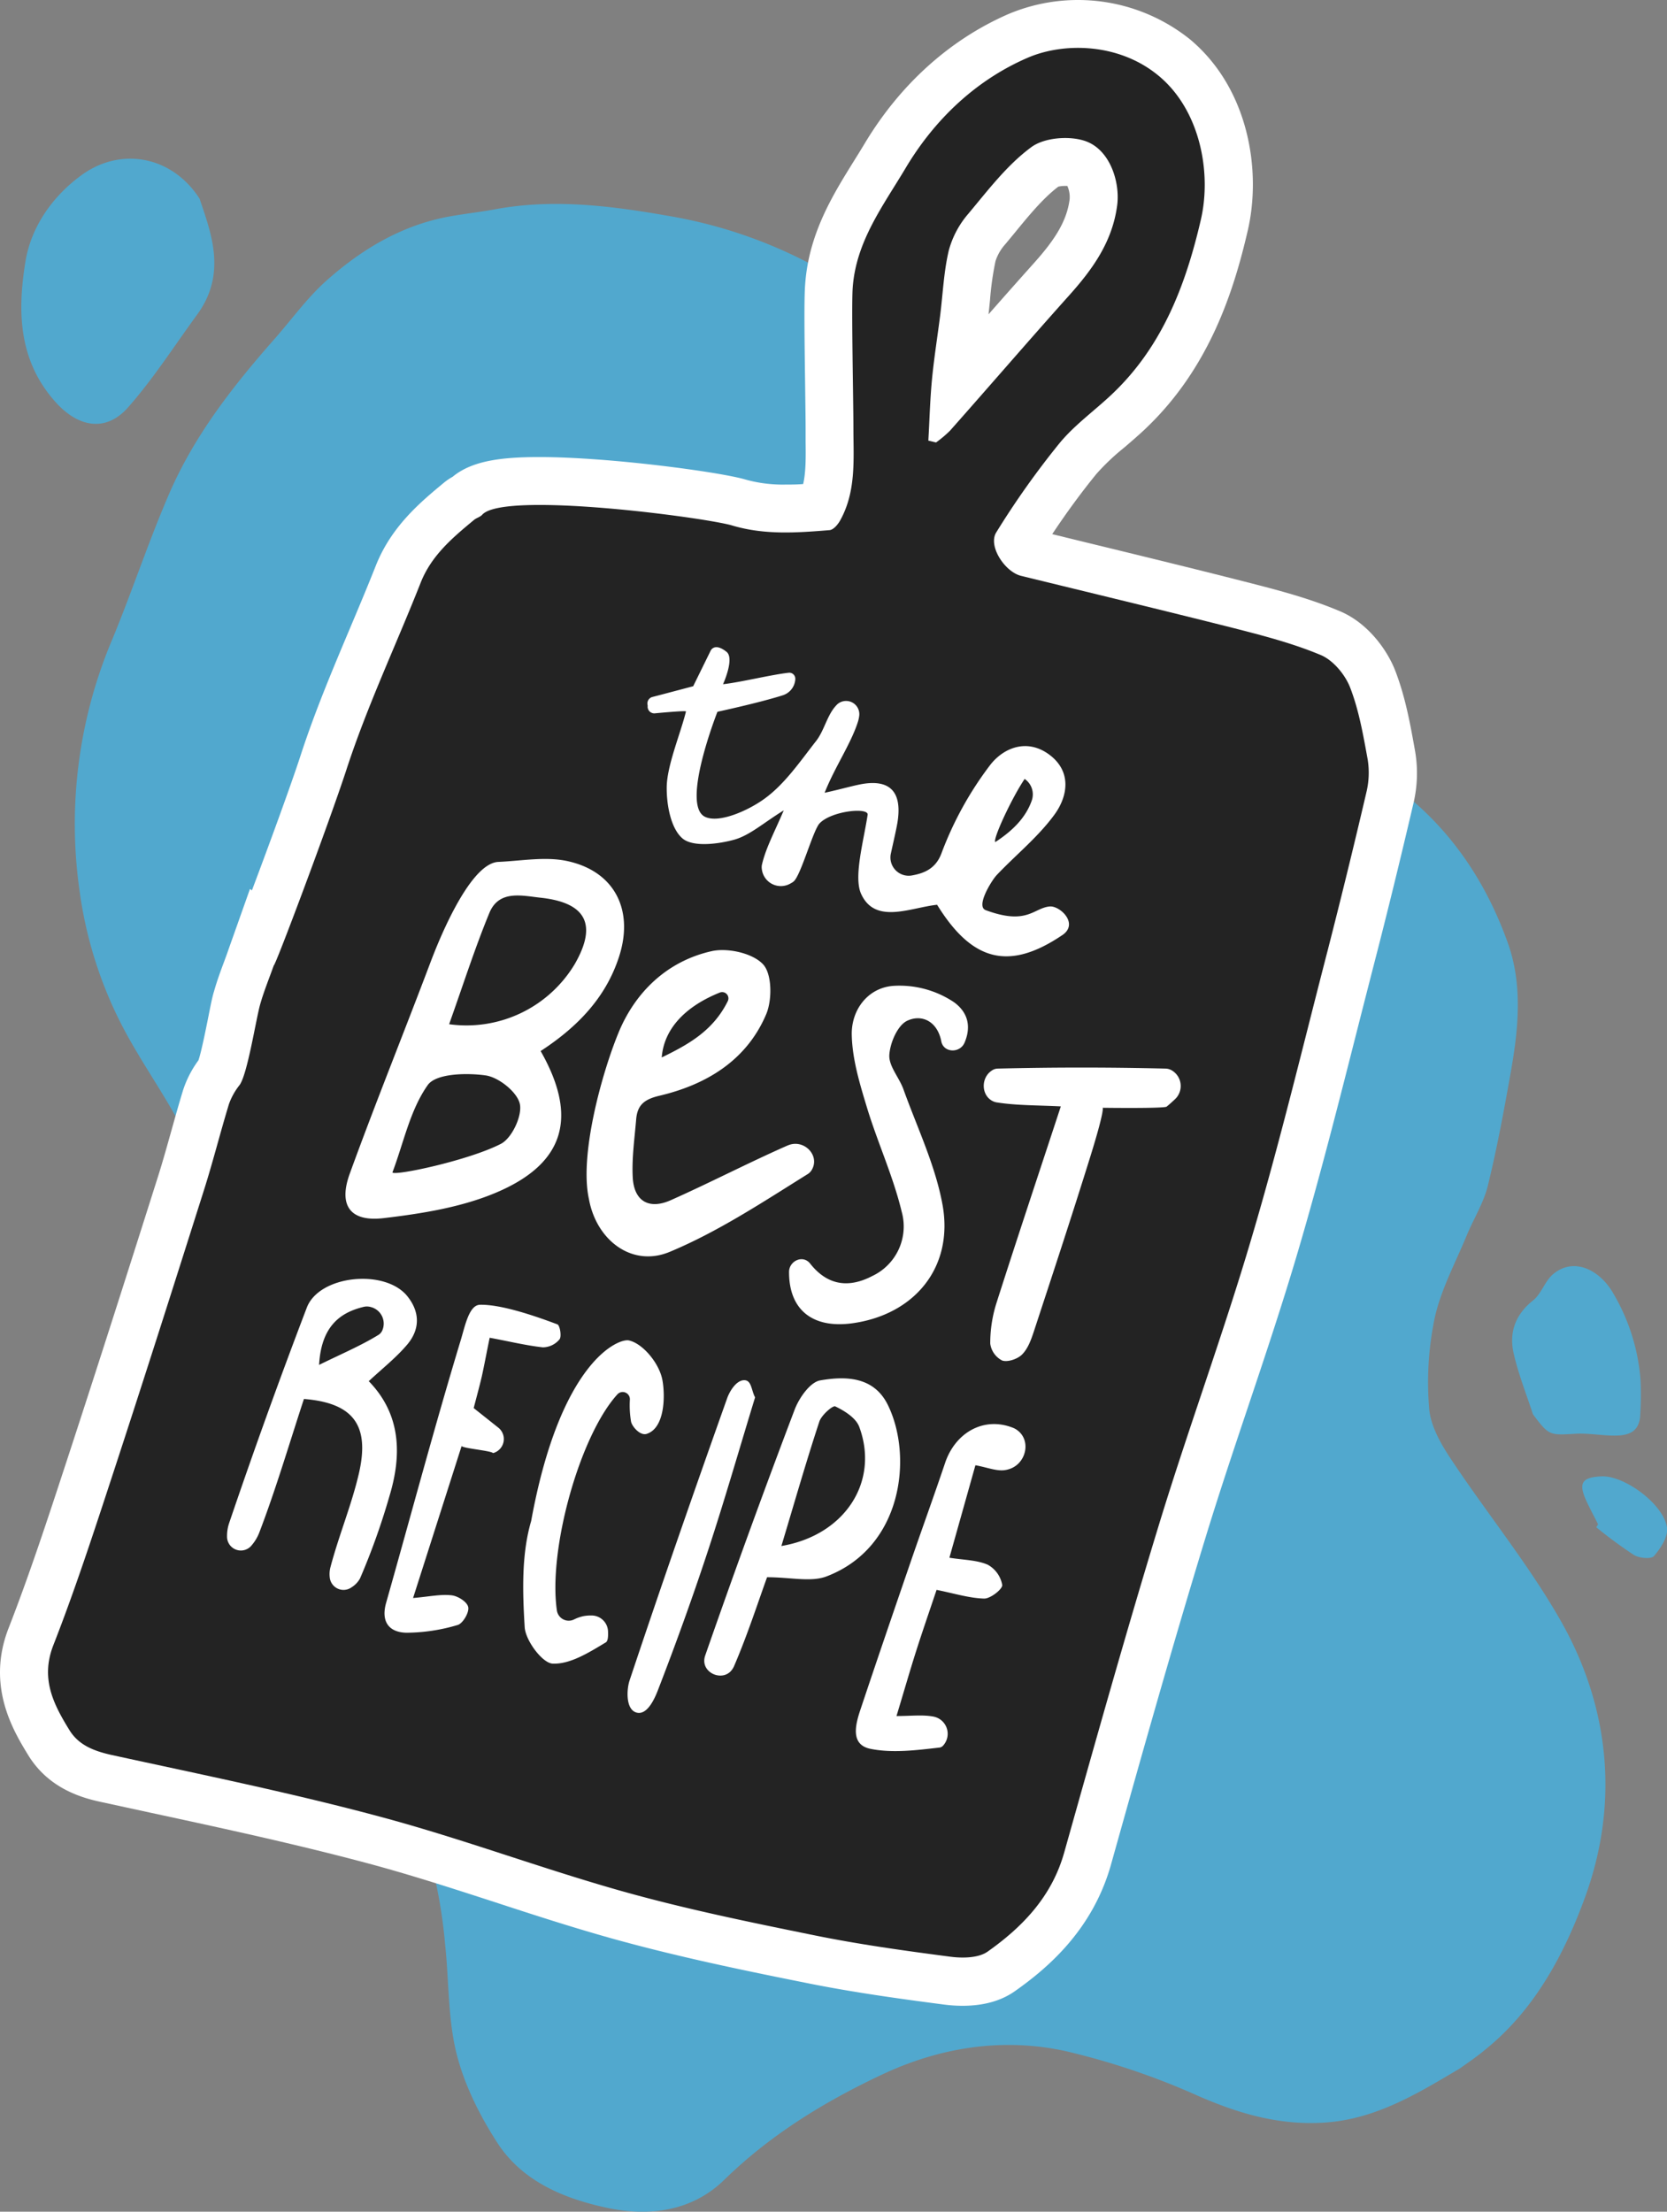<svg id="icons" xmlns="http://www.w3.org/2000/svg" width="417.12" height="553.19" viewBox="0 0 417.12 553.19">
  <rect x="0" y="0" width="417.12" height="553.19" fill="#808080" stroke="none"/>
  <defs>
    <style>
      .cls-1 {
        fill: #51a8ce;
      }

      .cls-2 {
        fill: #fff;
      }

      .cls-3 {
        fill: #232323;
      }
    </style>
  </defs>
  <title>icon_market</title>
  <g id="icons-2" data-name="icons">
    <g id="best_recipe" data-name="best recipe">
      <path id="bestbg" class="cls-1" d="M365.34,517.33c-10.85,6.44-21.5,13-34.74,13.62-11,.54-20.84-2.38-30.82-6.73a183,183,0,0,0-33-11.16c-15.79-3.5-31.58-1-46.13,5.86-14.34,6.75-27.84,15-39.4,26.28-8.09,7.91-18.81,9.3-29.48,7s-21-6.57-27.26-16.14c-4.43-6.84-8.29-14.52-10.26-22.36-2.21-8.8-1.88-18.22-2.87-27.34a124.77,124.77,0,0,0-2.59-16.72c-.91-3.62-2.44-7.48-7.24-8.15-1-.14-1.85-1.26-2.83-1.81-4.43-2.48-8.74-5.27-13.36-7.31-9.78-4.32-16.68-11.89-23-20C45.43,410.8,44.32,386,47.9,360.3c1.9-13.62,3.87-27.24,5.81-40.86,1-7-.51-13.58-1.92-20.45-3.34-16.26-14.07-28.52-21.34-42.63a103.85,103.85,0,0,1-10.55-33.6,118.42,118.42,0,0,1,8.26-63c5-12.09,9.09-24.6,14.32-36.61,6.25-14.32,15.81-26.57,26.09-38.23C72.92,80,76.83,74.51,81.71,70.17c9-8,19.2-14.06,31.33-16.13,3.5-.6,7-1,10.51-1.63,14.81-2.82,29.44-.92,44,1.64a118.62,118.62,0,0,1,60.18,29.51c11.41,10.41,22.38,22,26.74,38,1.3,4.82,5.7,8.9,9,13,6,7.43,11.86,15,18.39,21.84a63.63,63.63,0,0,0,14.55,11.74c12.93,7.29,26.18,14,39.5,20.59,20.39,10.06,33.91,26.12,41.42,47.23,3.66,10.31,2.64,21.13.78,31.74-1.7,9.67-3.49,19.34-5.82,28.87-1.06,4.33-3.58,8.3-5.3,12.48-2.82,6.83-6.44,13.5-8,20.62a78.71,78.71,0,0,0-1.39,22.52c.31,4.35,2.87,8.86,5.39,12.65,9,13.6,19.46,26.36,27.51,40.5,12.42,21.82,14.62,45.88,6.1,69.24-5.15,14.1-12.56,28.12-25,38.11C369.6,514.39,367.44,515.82,365.34,517.33ZM20.56,43.69C13.18,49,7.78,56.71,6.36,65.46,4.36,77.8,4.54,90.23,14,100.68c5.49,6.07,12.38,7.58,18,1.27,6.37-7.22,11.61-15.43,17.31-23.23,7.55-10.32,3.48-20.49.64-29C43.07,39,30.33,36.69,20.56,43.69ZM394.11,358.62c3-.18,6,.34,9,.44,3.81.13,7.21-.45,7.32-5.38a77.7,77.7,0,0,0,.06-8.63,50.11,50.11,0,0,0-7-21.86c-3.3-5.55-9.66-8.84-14.85-4.51-2.07,1.72-2.94,4.9-5,6.56-4.5,3.56-6.09,8.07-4.88,13.32s3.17,10.12,4.81,15.17C387.56,359.07,387.72,359,394.11,358.62ZM399.42,382a114.8,114.8,0,0,0,9.43,6.94c1.32.8,4.29,1.07,5,.28,1.65-1.93,3.53-4.77,3.28-7-.67-5.87-10.63-13.22-16.42-12.95-4.86.23-5.79,1.63-3.83,6,.93,2.05,2,4,3,6Z"/>
      <path id="bg" class="cls-2" d="M240.88,501.69a36,36,0,0,1-4.7-.31c-11.12-1.45-23-3.08-34.84-5.49-15-3-32-6.5-48.45-11.1-9.81-2.75-19.56-5.91-29-9-10.42-3.38-21.19-6.88-31.78-9.71-17.93-4.8-36.54-8.82-54.53-12.7l-12.45-2.7C19.74,449.52,12,447,7.09,439.05c-3.7-6.05-10.6-17.31-4.94-31.82,5.23-13.41,9.85-27.49,14.31-41.11l.33-1c7.9-24.12,15.58-48.24,22.76-70.88,1.17-3.7,2.21-7.43,3.32-11.38.93-3.32,1.89-6.75,2.93-10.16a26.27,26.27,0,0,1,3.86-7.5c.73-2.14,1.84-7.72,2.4-10.5s1-5.2,1.52-6.83c.77-2.71,1.69-5.17,2.58-7.56.34-.93.69-1.85,1-2.78l5.39-15.19.49.36c4.2-11.14,9.73-26.23,12.23-33.91,3.55-10.9,8-21.43,12.29-31.62,2.19-5.19,4.45-10.56,6.53-15.82C98,131.61,105.19,125.61,111,120.8a14.2,14.2,0,0,1,2.25-1.54c4.88-4.05,12.29-4.94,21.74-4.94,17.57,0,45.36,3.77,51.57,5.63a34.62,34.62,0,0,0,10,1.25c1.44,0,2.89,0,4.41-.13.7-3.06.66-6.72.61-10.79,0-1.06,0-2.12,0-3.19,0-2.14-.06-5.89-.11-10.17-.18-12.86-.29-22.25,0-25.81.91-12.69,6.91-22.33,12.2-30.84q1.35-2.15,2.66-4.32c8.85-14.78,21.27-26,35.94-32.41a44.84,44.84,0,0,1,45.58,6.37c14.69,12.36,17.81,32.86,14.38,47.7-3.5,15.13-9.58,34.45-25.67,49.68-1.75,1.65-3.5,3.15-5.19,4.6a57.8,57.8,0,0,0-7,6.62c-3.73,4.57-7.45,9.63-11.08,15.09l8.17,2c13.09,3.18,26.64,6.48,40,9.88,7.84,2,15.91,4.06,23.8,7.39,7.15,3,11.93,9.89,13.85,14.85,2.51,6.51,3.69,13,4.83,19.32l.16.9a32.8,32.8,0,0,1-.44,13.06c-3.38,14.45-6.56,27.41-9.72,39.63q-2.29,8.9-4.55,17.8c-4.55,17.92-9.26,36.44-14.61,54.57-3.89,13.2-8.3,26.38-12.57,39.11-3.6,10.75-7.32,21.86-10.66,32.8-8.52,27.86-16.55,56.5-23.64,81.77C273.23,482.92,262,492.35,254,498,250.55,500.45,246.14,501.69,240.88,501.69Zm23.93-455c-3.81,2.89-7.32,7.16-11,11.66-.77.94-1.54,1.87-2.32,2.8a11.58,11.58,0,0,0-2.4,4.19,75.17,75.17,0,0,0-1.37,9.74c-.12,1.18-.24,2.36-.37,3.54,3.73-4.25,7.52-8.52,11.3-12.74,4.87-5.44,8.27-10.25,9-16.06a6.82,6.82,0,0,0-.58-3.31l-.55,0A6.82,6.82,0,0,0,264.81,46.69Z"/>
      <path id="chop_board" data-name="chop board" class="cls-3" d="M86.68,192.52c5.18-15.91,12.41-31.15,18.57-46.75,2.7-6.85,8-11.29,13.39-15.75.6-.49,1.47-.69,2-1.25,5.27-6.05,55.91.68,62.54,2.66,8.15,2.43,16.22,1.83,24.38,1.17,1-.08,2.13-1.44,2.7-2.49,4-7.24,3.29-15.19,3.28-23,0-6.91-.52-30.25-.18-35.12.83-11.58,7.53-20.39,13.19-29.86C233.94,29.69,244.37,20,257,14.51c9.11-4,23.1-3.82,33.07,4.57,10.29,8.65,13.11,24.18,10.42,35.83-3.8,16.41-9.65,31.77-22.24,43.68-4.38,4.15-9.42,7.72-13.2,12.34a211.26,211.26,0,0,0-15.77,22.24c-2.11,3.39,2.16,9.87,6.21,10.86,17.65,4.32,35.31,8.56,52.92,13,7.47,1.91,15,3.84,22.1,6.82,3.1,1.31,6.08,4.9,7.33,8.14,2.22,5.73,3.28,11.95,4.39,18a20.94,20.94,0,0,1-.33,8.19q-4.61,19.74-9.64,39.36c-6.22,24-12,48.19-19.06,72-7.11,24.12-15.85,47.75-23.2,71.8-8.32,27.22-16,54.62-23.71,82-3.09,11-10.36,18.58-19.18,24.81-2.3,1.62-6.29,1.66-9.35,1.26-11.38-1.49-22.77-3.06-34-5.35-15.95-3.24-31.94-6.51-47.6-10.89-20.45-5.73-40.4-13.24-60.9-18.73-22.3-6-44.95-10.6-67.51-15.52-4.37-1-8.11-2.47-10.4-6.22-4-6.49-7.26-12.86-4-21.21,5.48-14,10.16-28.39,14.86-42.71,7.74-23.61,15.28-47.3,22.79-71,2.28-7.16,4.1-14.47,6.3-21.66a16.52,16.52,0,0,1,2.65-4.73c2-2.76,4.12-16.63,5.18-20.29.94-3.27,2.24-6.43,3.38-9.64C68.83,241.82,82.43,205.56,86.68,192.52ZM232.29,110.2l1.93.47a30.62,30.62,0,0,0,3.47-2.92c10-11.27,19.8-22.67,29.85-33.88,5.87-6.55,10.8-13.4,12-22.5.75-5.74-1.71-13.73-7.73-16-4-1.5-10.41-1-13.69,1.39-6.1,4.46-10.89,10.81-15.83,16.71a23.41,23.41,0,0,0-4.87,9.12c-1.27,5.33-1.49,10.91-2.18,16.39-.66,5.17-1.48,10.33-2,15.52S232.6,105,232.29,110.2Z"/>
      <path id="br" class="cls-2" d="M196.11,202.69c-5.06,3.1-8.52,6.3-12.55,7.38s-10.24,1.84-12.81-.38c-2.94-2.54-4-8.52-3.92-13,.14-5.44,3.49-13.32,4.82-18.75-.2-.19-4.56.18-7.7.47a1.67,1.67,0,0,1-1.9-1.66,1.4,1.4,0,0,0,0-.35,1.69,1.69,0,0,1,1.11-2.05c2.22-.57,10.29-2.71,10.29-2.71l4.36-8.87s.92-2.19,4,.28c2.05,1.66-.89,8.09-.89,8.09,4.35-.48,12-2.38,16.42-2.87a1.5,1.5,0,0,1,1.66,1.57v.06a4.5,4.5,0,0,1-3.11,4c-5.89,1.88-16.37,4.13-16.37,4.13s-9.18,23.23-3.15,26.25c3.48,1.73,10.79-1.5,14.92-4.5,5.11-3.7,8.91-9.33,12.9-14.42,1.91-2.43,2.61-5.81,4.5-8.28a10.24,10.24,0,0,1,.83-.93A3.31,3.31,0,0,1,215,179a8.65,8.65,0,0,1-.28,1.38c-1.71,5.53-5.81,11.42-8.38,17.91,2.84-.6,6.47-1.59,8.41-2,7.75-1.68,11.11,1.52,9.81,9.46-.31,1.9-1.56,7.25-1.7,8a4.57,4.57,0,0,0,5.26,5.23c3.09-.54,6-1.68,7.44-5.51a86.32,86.32,0,0,1,12.06-21.94c3.34-4.46,9.31-6.95,14.93-2.78s4.71,10.32,1.3,15c-4.05,5.55-9.57,10-14.34,15a10.13,10.13,0,0,0-.67.8c-1.48,2-4.49,7.25-2.19,8.1,10.38,3.85,11.94-.54,16-.92,2.52-.24,7.35,4.24,3.23,7.12l-.08.05c-13.35,9-22.56,6.57-31.32-7.6-6.66.71-15.48,5-19-2.7-1.94-4.22.61-13.17,1.62-19.8.29-1.93-9-1-12,2.12-1.67,1.72-4.73,13.2-6.57,14.6a5.25,5.25,0,0,1-.75.47,4.79,4.79,0,0,1-7.16-3.68,3.1,3.1,0,0,1,.08-1.22C191.68,212,193.78,208.15,196.11,202.69Zm52.95,7.92c4.12-2.7,7.52-5.9,9.1-10.35a4.67,4.67,0,0,0-1.77-5.43h0C253.18,199.56,248.29,210.08,249.06,210.61ZM135.28,262.89c9.35,16.42,6.13,28.09-11.1,35.39-8.74,3.7-18.62,5.27-28.16,6.4-8.43,1-11.4-3.17-8.49-11.16,6.48-17.81,13.6-35.37,20.29-53.1,1-2.61,9.26-24.51,16.88-24.84,5.78-.25,11.8-1.4,17.29-.2,11.92,2.6,16.69,12.38,12.88,24C151.46,249.86,144.14,257.1,135.28,262.89Zm-22.9-6.71a31.6,31.6,0,0,0,31.41-15c5.68-9.84,3-15.41-8.57-16.65-4.58-.49-10.34-2-12.75,3.77C118.78,237.24,115.85,246.47,112.38,256.18ZM98.19,293.26c.69.9,19.23-3.06,27.16-7.17,2.76-1.43,5.38-7.06,4.72-10s-5.28-6.65-8.57-7.11c-4.8-.67-12.41-.49-14.47,2.42C102.61,277.63,101,285.85,98.19,293.26Zm56.59-35c4.23-10.22,12.22-17.86,23.27-20.35,4-.9,10.26.48,12.87,3.27,2.27,2.41,2.32,8.91.79,12.52-4.91,11.56-15,17.62-26.76,20.38-3.86.91-5.48,2.41-5.77,5.92-.4,4.8-1.1,9.63-.86,14.41.29,6.05,4.08,8.21,9.53,5.78,9.74-4.33,19.21-9.26,29-13.58a7.07,7.07,0,0,1,.69-.27c3.85-1.28,7.64,2.76,5.59,6.26a3,3,0,0,1-1,1.05c-11.23,7-22.43,14.42-34.56,19.47-9.46,3.94-18.37-2.95-20.21-13.23C144.92,288.86,150.66,268.23,154.78,258.27Zm25.33-10c-9,3.62-14,9.35-14.53,16.23,6.68-3.25,12.87-6.67,16.54-14.11A1.57,1.57,0,0,0,180.11,248.26ZM76.05,349.91C72.28,361.4,69,372.57,64.84,383.43A11,11,0,0,1,63,386.48a3.46,3.46,0,0,1-6.19-2.2,10.14,10.14,0,0,1,.48-3.19q9.23-27.19,19.47-54c3.11-8.21,19.74-9.81,25.23-2.8,3.17,4,3.06,8.27-.08,12-2.77,3.28-6.23,6-9.64,9.17,8,8.22,8.36,18.27,5.17,28.78a172.24,172.24,0,0,1-7.34,20.53A6,6,0,0,1,88,397a3.46,3.46,0,0,1-5.49-2.48,6.77,6.77,0,0,1,.14-2.39c2.09-8,5.32-15.65,7.17-23.66C92.58,356.43,88.36,350.9,76.05,349.91Zm3.79-8.52c5.74-2.82,10.54-4.84,14.91-7.54a2.45,2.45,0,0,0,.87-1,4.27,4.27,0,0,0-2.88-5.94,3.49,3.49,0,0,0-1.63-.06C84.75,328.33,80.37,332.09,79.84,341.39ZM213.11,331c15.74-2.1,25.62-14.06,22.71-29.77-1.82-9.86-6.33-19.23-9.76-28.77-1.06-2.95-3.7-5.81-3.53-8.59.18-3.05,2.08-7.44,4.48-8.56,3.65-1.7,7.52.12,8.52,5.12,0,0,0,0,0,.05.6,2.89,4.65,3,5.81.34,1.67-3.88,1-7.52-2.65-10.16a24.53,24.53,0,0,0-15.21-4.07c-6.33.49-10.5,6-10.35,12.28.13,6.07,2,12.21,3.79,18.11,2.66,8.78,6.58,17.23,8.71,26.12a13.7,13.7,0,0,1-7.35,16.05c-5.84,3.05-11.19,2.45-15.57-3.11a2.84,2.84,0,0,0-.52-.52c-1.92-1.49-4.74.16-4.75,2.59C197.4,327.6,203.3,332.29,213.11,331ZM191.94,394.5c-2.31,6.37-4.91,14.45-8.25,22.21a4.64,4.64,0,0,1-.49.87c-2.18,3.11-7.47,1.06-6.94-2.7a4.36,4.36,0,0,1,.2-.81q10.75-30.87,22.36-61.44c1.13-3,3.9-6.94,6.43-7.37,6.33-1.09,13.41-1,16.92,6.17,6.26,12.75,3.75,35.56-15.32,42.85C202.9,395.79,197.88,394.5,191.94,394.5Zm3.58-7.81C211.41,384,220.09,370.6,215,356.88c-.82-2.21-3.66-4-6-5.11-.61-.3-3.5,2.21-4,3.85C201.67,365.73,198.74,376,195.52,386.69Zm53.77-60.63a33.2,33.2,0,0,0-1.51,10,5.55,5.55,0,0,0,3,4.24c1.42.46,3.9-.4,5-1.55,1.45-1.46,2.25-3.71,2.92-5.75,4.77-14.52,9.56-29.05,14.1-43.64,3.69-11.86,3.12-12.28,3.12-12.28s15.38.21,16-.29,1.42-1.22,2.1-1.86a4.54,4.54,0,0,0-.77-7.18,3.24,3.24,0,0,0-1.5-.47q-21.11-.52-42.22,0a2.7,2.7,0,0,0-1.39.51c-2.82,1.88-2.62,6.45.52,7.74a3.49,3.49,0,0,0,.7.2c5,.79,10.11.7,16.08,1C259.81,293.87,254.44,309.93,249.29,326.06Zm2.43,41.6a6,6,0,0,0,.61-.15c4.49-1.25,5.88-7.38,2-9.94a4.29,4.29,0,0,0-.79-.42c-7.35-2.95-14.49,1.16-17.05,8.74-2.78,8.25-5.76,16.44-8.59,24.67-4.25,12.37-8.49,24.74-12.63,37.14-1.25,3.76-2.51,8.72,2.58,9.73,5.54,1.11,11.54.32,17.27-.33a1.48,1.48,0,0,0,.84-.46,4.38,4.38,0,0,0-1.47-7,4.7,4.7,0,0,0-.9-.28c-2.74-.52-5.65-.14-9.27-.14,1.82-6,3.28-11.09,4.88-16.13,1.67-5.24,3.48-10.44,5.15-15.43,4.48.9,8.19,2.08,11.94,2.18,1.57,0,4.6-2.38,4.49-3.41a7.24,7.24,0,0,0-3.64-5.07c-2.77-1.19-6.06-1.17-9.58-1.74,2.17-7.69,4.24-15.06,6.51-23.13C247,367,249.53,368.11,251.72,367.66Zm-97.2-18.94a1.8,1.8,0,0,1,3.09,1.32,24.32,24.32,0,0,0,.29,5.52c.24,1.24,2.27,3.59,3.89,3.09,4.47-1.39,4.69-9.14,4-13.23-.7-4.38-5-9.45-8.47-10.16-2.55-.51-17.1,5.15-24.41,45.17-2.45,8.34-2.16,17.74-1.62,26.57.21,3.36,4.45,9,7,9.11,4.4.19,9.16-2.83,13.29-5.31.55-.33.62-1.47.56-2.81a4.12,4.12,0,0,0-4.18-3.92,10.06,10.06,0,0,0-2,.17,9.9,9.9,0,0,0-2.32.82,3,3,0,0,1-4.3-2.28C137.14,387.54,145.07,359.06,154.52,348.72ZM135.84,337a5.49,5.49,0,0,0,4.16-2c.58-.72.1-3.51-.53-3.75-5.32-2-13.92-5-19.32-4.9-2.77,0-3.77,5.24-4.86,8.84-6.6,21.79-12.46,43.8-18.67,65.7-1.35,4.76.74,7.4,5.08,7.49a45.49,45.49,0,0,0,12.8-1.93c1.29-.36,2.9-3.07,2.67-4.43s-2.6-2.83-4.18-3c-2.77-.31-5.65.34-9.63.68l12.14-38c.47.57,7.37,1.16,7.83,1.73l.12,0a3.64,3.64,0,0,0,1.22-6.36l-6.14-4.88c.43-1.7,1.27-4.73,2-7.79.72-3.24,1.3-6.52,2-9.8C127.33,335.48,131.56,336.53,135.84,337Zm50.7,8.24c-2.14-.32-3.95,2.68-4.59,4.49-8.34,23.46-16.55,47-24.42,70.6-.74,2.22-1,7.19,1.68,8s4.55-3.35,5.41-5.57c4.45-11.5,8.65-23.11,12.51-34.83,4.16-12.62,7.83-25.41,11.81-38.42C188.06,347.92,188.06,345.47,186.54,345.25Z"/>
    </g>
  </g>
</svg>
